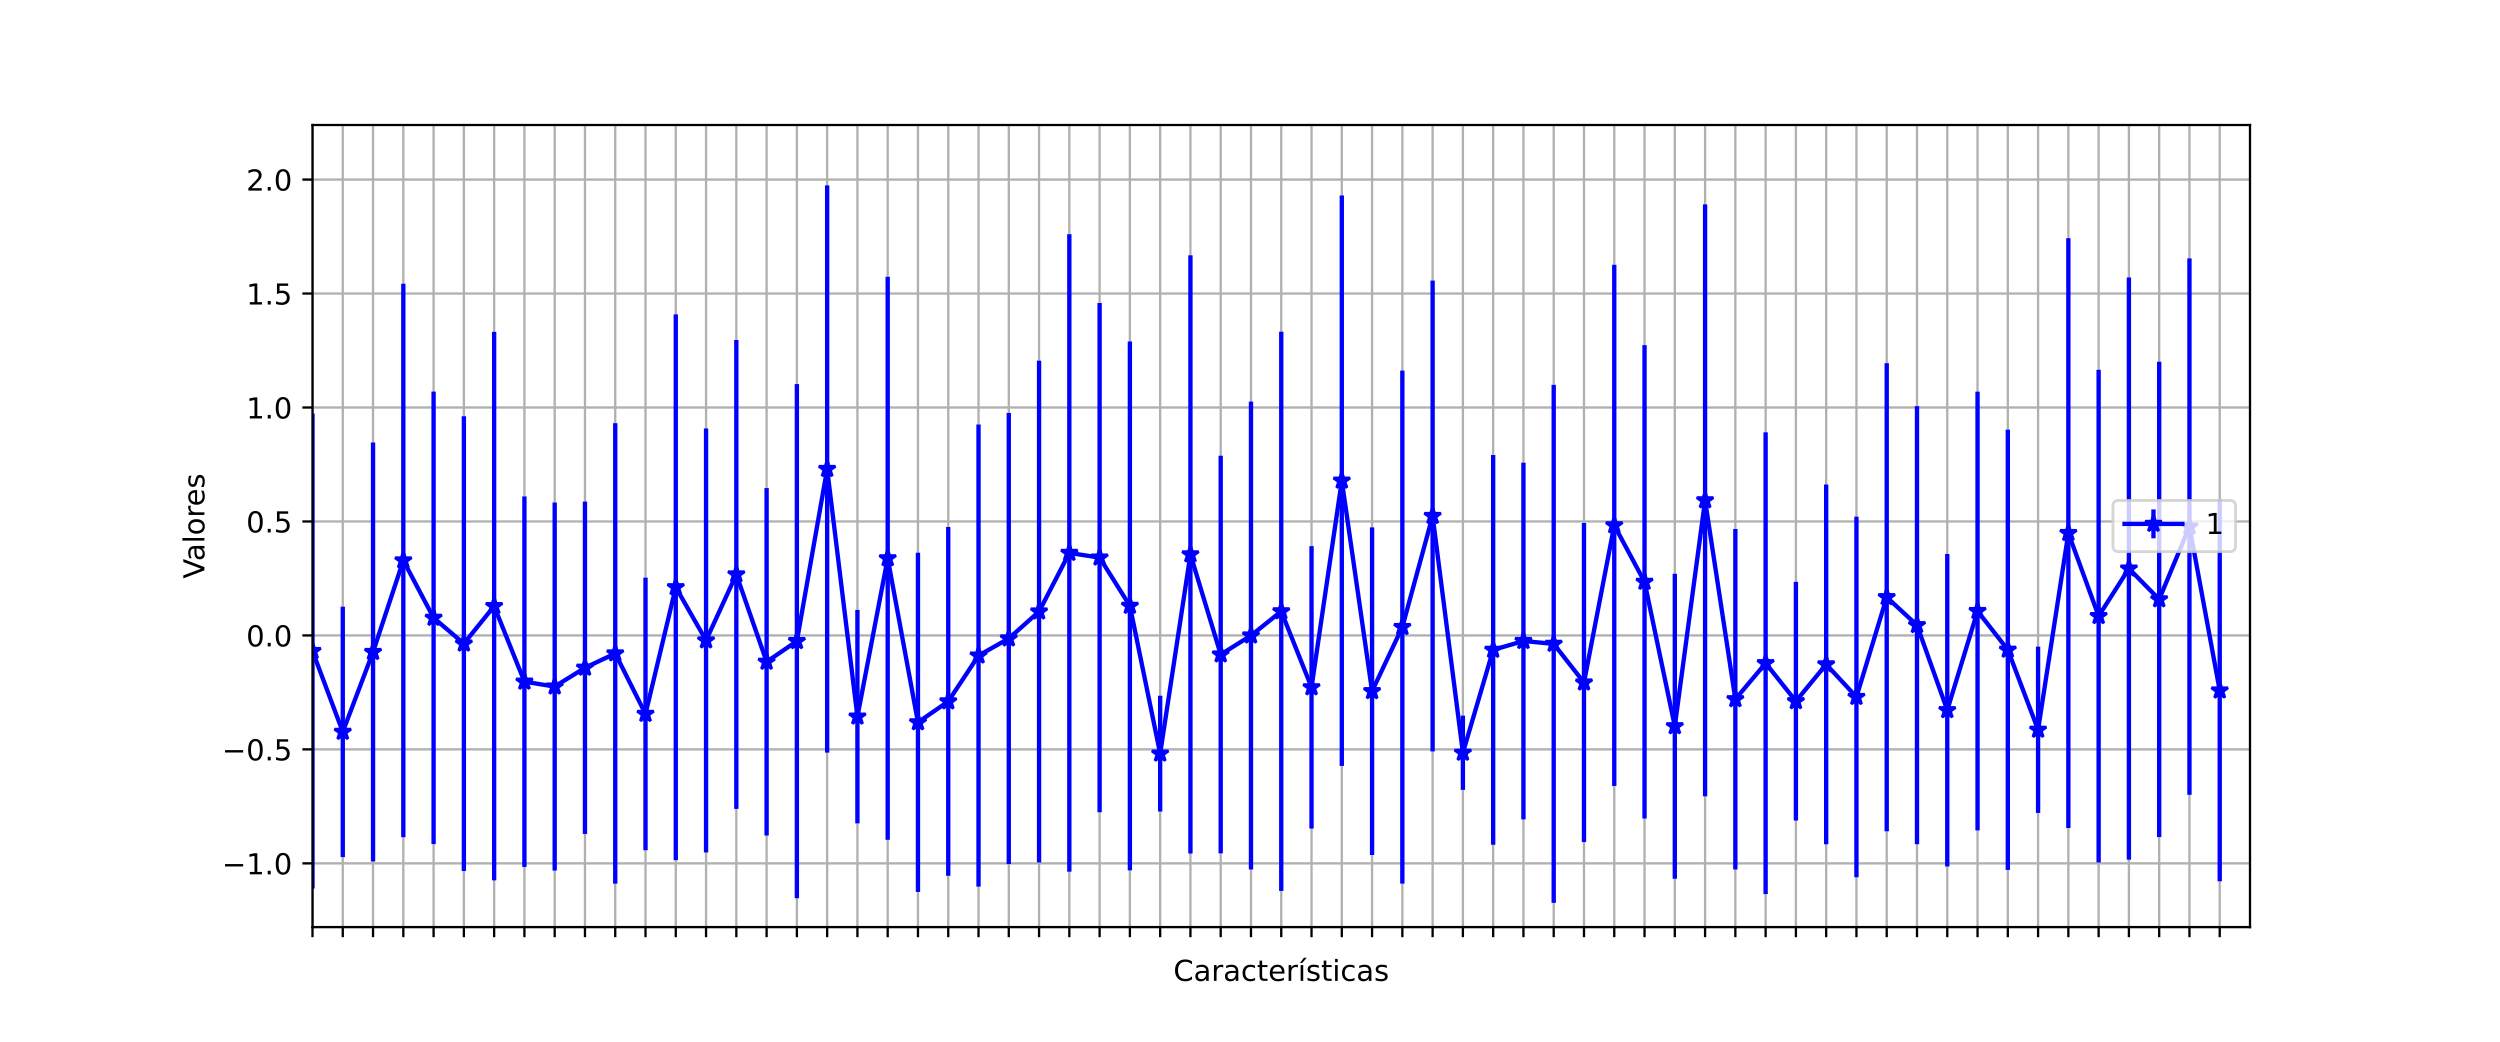 <?xml version="1.0" encoding="utf-8" standalone="no"?>
<!DOCTYPE svg PUBLIC "-//W3C//DTD SVG 1.1//EN"
  "http://www.w3.org/Graphics/SVG/1.1/DTD/svg11.dtd">
<!-- Created with matplotlib (https://matplotlib.org/) -->
<svg height="360pt" version="1.1" viewBox="0 0 864 360" width="864pt" xmlns="http://www.w3.org/2000/svg" xmlns:xlink="http://www.w3.org/1999/xlink">
 <defs>
  <style type="text/css">*{stroke-linecap:butt;stroke-linejoin:round;}</style>
 </defs>
 <g id="figure_1">
  <g id="patch_1">
   <path d="M 0 360 
L 864 360 
L 864 0 
L 0 0 
z
" style="fill:#ffffff;"/>
  </g>
  <g id="axes_1">
   <g id="patch_2">
    <path d="M 108 320.4 
L 777.6 320.4 
L 777.6 43.2 
L 108 43.2 
z
" style="fill:#ffffff;"/>
   </g>
   <g id="matplotlib.axis_1">
    <g id="xtick_1">
     <g id="line2d_1">
      <path clip-path="url(#p1fa163d6f7)" d="M 108 320.4 
L 108 43.2 
" style="fill:none;stroke:#b0b0b0;stroke-linecap:square;stroke-width:0.8;"/>
     </g>
     <g id="line2d_2">
      <defs>
       <path d="M 0 0 
L 0 3.5 
" id="m1c9beae1c5" style="stroke:#000000;stroke-width:0.8;"/>
      </defs>
      <g>
       <use style="stroke:#000000;stroke-width:0.8;" x="108" xlink:href="#m1c9beae1c5" y="320.4"/>
      </g>
     </g>
    </g>
    <g id="xtick_2">
     <g id="line2d_3">
      <path clip-path="url(#p1fa163d6f7)" d="M 118.463 320.4 
L 118.463 43.2 
" style="fill:none;stroke:#b0b0b0;stroke-linecap:square;stroke-width:0.8;"/>
     </g>
     <g id="line2d_4">
      <g>
       <use style="stroke:#000000;stroke-width:0.8;" x="118.463" xlink:href="#m1c9beae1c5" y="320.4"/>
      </g>
     </g>
    </g>
    <g id="xtick_3">
     <g id="line2d_5">
      <path clip-path="url(#p1fa163d6f7)" d="M 128.925 320.4 
L 128.925 43.2 
" style="fill:none;stroke:#b0b0b0;stroke-linecap:square;stroke-width:0.8;"/>
     </g>
     <g id="line2d_6">
      <g>
       <use style="stroke:#000000;stroke-width:0.8;" x="128.925" xlink:href="#m1c9beae1c5" y="320.4"/>
      </g>
     </g>
    </g>
    <g id="xtick_4">
     <g id="line2d_7">
      <path clip-path="url(#p1fa163d6f7)" d="M 139.387 320.4 
L 139.387 43.2 
" style="fill:none;stroke:#b0b0b0;stroke-linecap:square;stroke-width:0.8;"/>
     </g>
     <g id="line2d_8">
      <g>
       <use style="stroke:#000000;stroke-width:0.8;" x="139.387" xlink:href="#m1c9beae1c5" y="320.4"/>
      </g>
     </g>
    </g>
    <g id="xtick_5">
     <g id="line2d_9">
      <path clip-path="url(#p1fa163d6f7)" d="M 149.85 320.4 
L 149.85 43.2 
" style="fill:none;stroke:#b0b0b0;stroke-linecap:square;stroke-width:0.8;"/>
     </g>
     <g id="line2d_10">
      <g>
       <use style="stroke:#000000;stroke-width:0.8;" x="149.85" xlink:href="#m1c9beae1c5" y="320.4"/>
      </g>
     </g>
    </g>
    <g id="xtick_6">
     <g id="line2d_11">
      <path clip-path="url(#p1fa163d6f7)" d="M 160.312 320.4 
L 160.312 43.2 
" style="fill:none;stroke:#b0b0b0;stroke-linecap:square;stroke-width:0.8;"/>
     </g>
     <g id="line2d_12">
      <g>
       <use style="stroke:#000000;stroke-width:0.8;" x="160.312" xlink:href="#m1c9beae1c5" y="320.4"/>
      </g>
     </g>
    </g>
    <g id="xtick_7">
     <g id="line2d_13">
      <path clip-path="url(#p1fa163d6f7)" d="M 170.775 320.4 
L 170.775 43.2 
" style="fill:none;stroke:#b0b0b0;stroke-linecap:square;stroke-width:0.8;"/>
     </g>
     <g id="line2d_14">
      <g>
       <use style="stroke:#000000;stroke-width:0.8;" x="170.775" xlink:href="#m1c9beae1c5" y="320.4"/>
      </g>
     </g>
    </g>
    <g id="xtick_8">
     <g id="line2d_15">
      <path clip-path="url(#p1fa163d6f7)" d="M 181.238 320.4 
L 181.238 43.2 
" style="fill:none;stroke:#b0b0b0;stroke-linecap:square;stroke-width:0.8;"/>
     </g>
     <g id="line2d_16">
      <g>
       <use style="stroke:#000000;stroke-width:0.8;" x="181.238" xlink:href="#m1c9beae1c5" y="320.4"/>
      </g>
     </g>
    </g>
    <g id="xtick_9">
     <g id="line2d_17">
      <path clip-path="url(#p1fa163d6f7)" d="M 191.7 320.4 
L 191.7 43.2 
" style="fill:none;stroke:#b0b0b0;stroke-linecap:square;stroke-width:0.8;"/>
     </g>
     <g id="line2d_18">
      <g>
       <use style="stroke:#000000;stroke-width:0.8;" x="191.7" xlink:href="#m1c9beae1c5" y="320.4"/>
      </g>
     </g>
    </g>
    <g id="xtick_10">
     <g id="line2d_19">
      <path clip-path="url(#p1fa163d6f7)" d="M 202.162 320.4 
L 202.162 43.2 
" style="fill:none;stroke:#b0b0b0;stroke-linecap:square;stroke-width:0.8;"/>
     </g>
     <g id="line2d_20">
      <g>
       <use style="stroke:#000000;stroke-width:0.8;" x="202.162" xlink:href="#m1c9beae1c5" y="320.4"/>
      </g>
     </g>
    </g>
    <g id="xtick_11">
     <g id="line2d_21">
      <path clip-path="url(#p1fa163d6f7)" d="M 212.625 320.4 
L 212.625 43.2 
" style="fill:none;stroke:#b0b0b0;stroke-linecap:square;stroke-width:0.8;"/>
     </g>
     <g id="line2d_22">
      <g>
       <use style="stroke:#000000;stroke-width:0.8;" x="212.625" xlink:href="#m1c9beae1c5" y="320.4"/>
      </g>
     </g>
    </g>
    <g id="xtick_12">
     <g id="line2d_23">
      <path clip-path="url(#p1fa163d6f7)" d="M 223.088 320.4 
L 223.088 43.2 
" style="fill:none;stroke:#b0b0b0;stroke-linecap:square;stroke-width:0.8;"/>
     </g>
     <g id="line2d_24">
      <g>
       <use style="stroke:#000000;stroke-width:0.8;" x="223.088" xlink:href="#m1c9beae1c5" y="320.4"/>
      </g>
     </g>
    </g>
    <g id="xtick_13">
     <g id="line2d_25">
      <path clip-path="url(#p1fa163d6f7)" d="M 233.55 320.4 
L 233.55 43.2 
" style="fill:none;stroke:#b0b0b0;stroke-linecap:square;stroke-width:0.8;"/>
     </g>
     <g id="line2d_26">
      <g>
       <use style="stroke:#000000;stroke-width:0.8;" x="233.55" xlink:href="#m1c9beae1c5" y="320.4"/>
      </g>
     </g>
    </g>
    <g id="xtick_14">
     <g id="line2d_27">
      <path clip-path="url(#p1fa163d6f7)" d="M 244.012 320.4 
L 244.012 43.2 
" style="fill:none;stroke:#b0b0b0;stroke-linecap:square;stroke-width:0.8;"/>
     </g>
     <g id="line2d_28">
      <g>
       <use style="stroke:#000000;stroke-width:0.8;" x="244.012" xlink:href="#m1c9beae1c5" y="320.4"/>
      </g>
     </g>
    </g>
    <g id="xtick_15">
     <g id="line2d_29">
      <path clip-path="url(#p1fa163d6f7)" d="M 254.475 320.4 
L 254.475 43.2 
" style="fill:none;stroke:#b0b0b0;stroke-linecap:square;stroke-width:0.8;"/>
     </g>
     <g id="line2d_30">
      <g>
       <use style="stroke:#000000;stroke-width:0.8;" x="254.475" xlink:href="#m1c9beae1c5" y="320.4"/>
      </g>
     </g>
    </g>
    <g id="xtick_16">
     <g id="line2d_31">
      <path clip-path="url(#p1fa163d6f7)" d="M 264.938 320.4 
L 264.938 43.2 
" style="fill:none;stroke:#b0b0b0;stroke-linecap:square;stroke-width:0.8;"/>
     </g>
     <g id="line2d_32">
      <g>
       <use style="stroke:#000000;stroke-width:0.8;" x="264.938" xlink:href="#m1c9beae1c5" y="320.4"/>
      </g>
     </g>
    </g>
    <g id="xtick_17">
     <g id="line2d_33">
      <path clip-path="url(#p1fa163d6f7)" d="M 275.4 320.4 
L 275.4 43.2 
" style="fill:none;stroke:#b0b0b0;stroke-linecap:square;stroke-width:0.8;"/>
     </g>
     <g id="line2d_34">
      <g>
       <use style="stroke:#000000;stroke-width:0.8;" x="275.4" xlink:href="#m1c9beae1c5" y="320.4"/>
      </g>
     </g>
    </g>
    <g id="xtick_18">
     <g id="line2d_35">
      <path clip-path="url(#p1fa163d6f7)" d="M 285.863 320.4 
L 285.863 43.2 
" style="fill:none;stroke:#b0b0b0;stroke-linecap:square;stroke-width:0.8;"/>
     </g>
     <g id="line2d_36">
      <g>
       <use style="stroke:#000000;stroke-width:0.8;" x="285.863" xlink:href="#m1c9beae1c5" y="320.4"/>
      </g>
     </g>
    </g>
    <g id="xtick_19">
     <g id="line2d_37">
      <path clip-path="url(#p1fa163d6f7)" d="M 296.325 320.4 
L 296.325 43.2 
" style="fill:none;stroke:#b0b0b0;stroke-linecap:square;stroke-width:0.8;"/>
     </g>
     <g id="line2d_38">
      <g>
       <use style="stroke:#000000;stroke-width:0.8;" x="296.325" xlink:href="#m1c9beae1c5" y="320.4"/>
      </g>
     </g>
    </g>
    <g id="xtick_20">
     <g id="line2d_39">
      <path clip-path="url(#p1fa163d6f7)" d="M 306.788 320.4 
L 306.788 43.2 
" style="fill:none;stroke:#b0b0b0;stroke-linecap:square;stroke-width:0.8;"/>
     </g>
     <g id="line2d_40">
      <g>
       <use style="stroke:#000000;stroke-width:0.8;" x="306.788" xlink:href="#m1c9beae1c5" y="320.4"/>
      </g>
     </g>
    </g>
    <g id="xtick_21">
     <g id="line2d_41">
      <path clip-path="url(#p1fa163d6f7)" d="M 317.25 320.4 
L 317.25 43.2 
" style="fill:none;stroke:#b0b0b0;stroke-linecap:square;stroke-width:0.8;"/>
     </g>
     <g id="line2d_42">
      <g>
       <use style="stroke:#000000;stroke-width:0.8;" x="317.25" xlink:href="#m1c9beae1c5" y="320.4"/>
      </g>
     </g>
    </g>
    <g id="xtick_22">
     <g id="line2d_43">
      <path clip-path="url(#p1fa163d6f7)" d="M 327.712 320.4 
L 327.712 43.2 
" style="fill:none;stroke:#b0b0b0;stroke-linecap:square;stroke-width:0.8;"/>
     </g>
     <g id="line2d_44">
      <g>
       <use style="stroke:#000000;stroke-width:0.8;" x="327.712" xlink:href="#m1c9beae1c5" y="320.4"/>
      </g>
     </g>
    </g>
    <g id="xtick_23">
     <g id="line2d_45">
      <path clip-path="url(#p1fa163d6f7)" d="M 338.175 320.4 
L 338.175 43.2 
" style="fill:none;stroke:#b0b0b0;stroke-linecap:square;stroke-width:0.8;"/>
     </g>
     <g id="line2d_46">
      <g>
       <use style="stroke:#000000;stroke-width:0.8;" x="338.175" xlink:href="#m1c9beae1c5" y="320.4"/>
      </g>
     </g>
    </g>
    <g id="xtick_24">
     <g id="line2d_47">
      <path clip-path="url(#p1fa163d6f7)" d="M 348.637 320.4 
L 348.637 43.2 
" style="fill:none;stroke:#b0b0b0;stroke-linecap:square;stroke-width:0.8;"/>
     </g>
     <g id="line2d_48">
      <g>
       <use style="stroke:#000000;stroke-width:0.8;" x="348.637" xlink:href="#m1c9beae1c5" y="320.4"/>
      </g>
     </g>
    </g>
    <g id="xtick_25">
     <g id="line2d_49">
      <path clip-path="url(#p1fa163d6f7)" d="M 359.1 320.4 
L 359.1 43.2 
" style="fill:none;stroke:#b0b0b0;stroke-linecap:square;stroke-width:0.8;"/>
     </g>
     <g id="line2d_50">
      <g>
       <use style="stroke:#000000;stroke-width:0.8;" x="359.1" xlink:href="#m1c9beae1c5" y="320.4"/>
      </g>
     </g>
    </g>
    <g id="xtick_26">
     <g id="line2d_51">
      <path clip-path="url(#p1fa163d6f7)" d="M 369.562 320.4 
L 369.562 43.2 
" style="fill:none;stroke:#b0b0b0;stroke-linecap:square;stroke-width:0.8;"/>
     </g>
     <g id="line2d_52">
      <g>
       <use style="stroke:#000000;stroke-width:0.8;" x="369.562" xlink:href="#m1c9beae1c5" y="320.4"/>
      </g>
     </g>
    </g>
    <g id="xtick_27">
     <g id="line2d_53">
      <path clip-path="url(#p1fa163d6f7)" d="M 380.025 320.4 
L 380.025 43.2 
" style="fill:none;stroke:#b0b0b0;stroke-linecap:square;stroke-width:0.8;"/>
     </g>
     <g id="line2d_54">
      <g>
       <use style="stroke:#000000;stroke-width:0.8;" x="380.025" xlink:href="#m1c9beae1c5" y="320.4"/>
      </g>
     </g>
    </g>
    <g id="xtick_28">
     <g id="line2d_55">
      <path clip-path="url(#p1fa163d6f7)" d="M 390.488 320.4 
L 390.488 43.2 
" style="fill:none;stroke:#b0b0b0;stroke-linecap:square;stroke-width:0.8;"/>
     </g>
     <g id="line2d_56">
      <g>
       <use style="stroke:#000000;stroke-width:0.8;" x="390.488" xlink:href="#m1c9beae1c5" y="320.4"/>
      </g>
     </g>
    </g>
    <g id="xtick_29">
     <g id="line2d_57">
      <path clip-path="url(#p1fa163d6f7)" d="M 400.95 320.4 
L 400.95 43.2 
" style="fill:none;stroke:#b0b0b0;stroke-linecap:square;stroke-width:0.8;"/>
     </g>
     <g id="line2d_58">
      <g>
       <use style="stroke:#000000;stroke-width:0.8;" x="400.95" xlink:href="#m1c9beae1c5" y="320.4"/>
      </g>
     </g>
    </g>
    <g id="xtick_30">
     <g id="line2d_59">
      <path clip-path="url(#p1fa163d6f7)" d="M 411.413 320.4 
L 411.413 43.2 
" style="fill:none;stroke:#b0b0b0;stroke-linecap:square;stroke-width:0.8;"/>
     </g>
     <g id="line2d_60">
      <g>
       <use style="stroke:#000000;stroke-width:0.8;" x="411.413" xlink:href="#m1c9beae1c5" y="320.4"/>
      </g>
     </g>
    </g>
    <g id="xtick_31">
     <g id="line2d_61">
      <path clip-path="url(#p1fa163d6f7)" d="M 421.875 320.4 
L 421.875 43.2 
" style="fill:none;stroke:#b0b0b0;stroke-linecap:square;stroke-width:0.8;"/>
     </g>
     <g id="line2d_62">
      <g>
       <use style="stroke:#000000;stroke-width:0.8;" x="421.875" xlink:href="#m1c9beae1c5" y="320.4"/>
      </g>
     </g>
    </g>
    <g id="xtick_32">
     <g id="line2d_63">
      <path clip-path="url(#p1fa163d6f7)" d="M 432.337 320.4 
L 432.337 43.2 
" style="fill:none;stroke:#b0b0b0;stroke-linecap:square;stroke-width:0.8;"/>
     </g>
     <g id="line2d_64">
      <g>
       <use style="stroke:#000000;stroke-width:0.8;" x="432.337" xlink:href="#m1c9beae1c5" y="320.4"/>
      </g>
     </g>
    </g>
    <g id="xtick_33">
     <g id="line2d_65">
      <path clip-path="url(#p1fa163d6f7)" d="M 442.8 320.4 
L 442.8 43.2 
" style="fill:none;stroke:#b0b0b0;stroke-linecap:square;stroke-width:0.8;"/>
     </g>
     <g id="line2d_66">
      <g>
       <use style="stroke:#000000;stroke-width:0.8;" x="442.8" xlink:href="#m1c9beae1c5" y="320.4"/>
      </g>
     </g>
    </g>
    <g id="xtick_34">
     <g id="line2d_67">
      <path clip-path="url(#p1fa163d6f7)" d="M 453.262 320.4 
L 453.262 43.2 
" style="fill:none;stroke:#b0b0b0;stroke-linecap:square;stroke-width:0.8;"/>
     </g>
     <g id="line2d_68">
      <g>
       <use style="stroke:#000000;stroke-width:0.8;" x="453.262" xlink:href="#m1c9beae1c5" y="320.4"/>
      </g>
     </g>
    </g>
    <g id="xtick_35">
     <g id="line2d_69">
      <path clip-path="url(#p1fa163d6f7)" d="M 463.725 320.4 
L 463.725 43.2 
" style="fill:none;stroke:#b0b0b0;stroke-linecap:square;stroke-width:0.8;"/>
     </g>
     <g id="line2d_70">
      <g>
       <use style="stroke:#000000;stroke-width:0.8;" x="463.725" xlink:href="#m1c9beae1c5" y="320.4"/>
      </g>
     </g>
    </g>
    <g id="xtick_36">
     <g id="line2d_71">
      <path clip-path="url(#p1fa163d6f7)" d="M 474.188 320.4 
L 474.188 43.2 
" style="fill:none;stroke:#b0b0b0;stroke-linecap:square;stroke-width:0.8;"/>
     </g>
     <g id="line2d_72">
      <g>
       <use style="stroke:#000000;stroke-width:0.8;" x="474.188" xlink:href="#m1c9beae1c5" y="320.4"/>
      </g>
     </g>
    </g>
    <g id="xtick_37">
     <g id="line2d_73">
      <path clip-path="url(#p1fa163d6f7)" d="M 484.65 320.4 
L 484.65 43.2 
" style="fill:none;stroke:#b0b0b0;stroke-linecap:square;stroke-width:0.8;"/>
     </g>
     <g id="line2d_74">
      <g>
       <use style="stroke:#000000;stroke-width:0.8;" x="484.65" xlink:href="#m1c9beae1c5" y="320.4"/>
      </g>
     </g>
    </g>
    <g id="xtick_38">
     <g id="line2d_75">
      <path clip-path="url(#p1fa163d6f7)" d="M 495.113 320.4 
L 495.113 43.2 
" style="fill:none;stroke:#b0b0b0;stroke-linecap:square;stroke-width:0.8;"/>
     </g>
     <g id="line2d_76">
      <g>
       <use style="stroke:#000000;stroke-width:0.8;" x="495.113" xlink:href="#m1c9beae1c5" y="320.4"/>
      </g>
     </g>
    </g>
    <g id="xtick_39">
     <g id="line2d_77">
      <path clip-path="url(#p1fa163d6f7)" d="M 505.575 320.4 
L 505.575 43.2 
" style="fill:none;stroke:#b0b0b0;stroke-linecap:square;stroke-width:0.8;"/>
     </g>
     <g id="line2d_78">
      <g>
       <use style="stroke:#000000;stroke-width:0.8;" x="505.575" xlink:href="#m1c9beae1c5" y="320.4"/>
      </g>
     </g>
    </g>
    <g id="xtick_40">
     <g id="line2d_79">
      <path clip-path="url(#p1fa163d6f7)" d="M 516.038 320.4 
L 516.038 43.2 
" style="fill:none;stroke:#b0b0b0;stroke-linecap:square;stroke-width:0.8;"/>
     </g>
     <g id="line2d_80">
      <g>
       <use style="stroke:#000000;stroke-width:0.8;" x="516.038" xlink:href="#m1c9beae1c5" y="320.4"/>
      </g>
     </g>
    </g>
    <g id="xtick_41">
     <g id="line2d_81">
      <path clip-path="url(#p1fa163d6f7)" d="M 526.5 320.4 
L 526.5 43.2 
" style="fill:none;stroke:#b0b0b0;stroke-linecap:square;stroke-width:0.8;"/>
     </g>
     <g id="line2d_82">
      <g>
       <use style="stroke:#000000;stroke-width:0.8;" x="526.5" xlink:href="#m1c9beae1c5" y="320.4"/>
      </g>
     </g>
    </g>
    <g id="xtick_42">
     <g id="line2d_83">
      <path clip-path="url(#p1fa163d6f7)" d="M 536.962 320.4 
L 536.962 43.2 
" style="fill:none;stroke:#b0b0b0;stroke-linecap:square;stroke-width:0.8;"/>
     </g>
     <g id="line2d_84">
      <g>
       <use style="stroke:#000000;stroke-width:0.8;" x="536.962" xlink:href="#m1c9beae1c5" y="320.4"/>
      </g>
     </g>
    </g>
    <g id="xtick_43">
     <g id="line2d_85">
      <path clip-path="url(#p1fa163d6f7)" d="M 547.425 320.4 
L 547.425 43.2 
" style="fill:none;stroke:#b0b0b0;stroke-linecap:square;stroke-width:0.8;"/>
     </g>
     <g id="line2d_86">
      <g>
       <use style="stroke:#000000;stroke-width:0.8;" x="547.425" xlink:href="#m1c9beae1c5" y="320.4"/>
      </g>
     </g>
    </g>
    <g id="xtick_44">
     <g id="line2d_87">
      <path clip-path="url(#p1fa163d6f7)" d="M 557.888 320.4 
L 557.888 43.2 
" style="fill:none;stroke:#b0b0b0;stroke-linecap:square;stroke-width:0.8;"/>
     </g>
     <g id="line2d_88">
      <g>
       <use style="stroke:#000000;stroke-width:0.8;" x="557.888" xlink:href="#m1c9beae1c5" y="320.4"/>
      </g>
     </g>
    </g>
    <g id="xtick_45">
     <g id="line2d_89">
      <path clip-path="url(#p1fa163d6f7)" d="M 568.35 320.4 
L 568.35 43.2 
" style="fill:none;stroke:#b0b0b0;stroke-linecap:square;stroke-width:0.8;"/>
     </g>
     <g id="line2d_90">
      <g>
       <use style="stroke:#000000;stroke-width:0.8;" x="568.35" xlink:href="#m1c9beae1c5" y="320.4"/>
      </g>
     </g>
    </g>
    <g id="xtick_46">
     <g id="line2d_91">
      <path clip-path="url(#p1fa163d6f7)" d="M 578.812 320.4 
L 578.812 43.2 
" style="fill:none;stroke:#b0b0b0;stroke-linecap:square;stroke-width:0.8;"/>
     </g>
     <g id="line2d_92">
      <g>
       <use style="stroke:#000000;stroke-width:0.8;" x="578.812" xlink:href="#m1c9beae1c5" y="320.4"/>
      </g>
     </g>
    </g>
    <g id="xtick_47">
     <g id="line2d_93">
      <path clip-path="url(#p1fa163d6f7)" d="M 589.275 320.4 
L 589.275 43.2 
" style="fill:none;stroke:#b0b0b0;stroke-linecap:square;stroke-width:0.8;"/>
     </g>
     <g id="line2d_94">
      <g>
       <use style="stroke:#000000;stroke-width:0.8;" x="589.275" xlink:href="#m1c9beae1c5" y="320.4"/>
      </g>
     </g>
    </g>
    <g id="xtick_48">
     <g id="line2d_95">
      <path clip-path="url(#p1fa163d6f7)" d="M 599.737 320.4 
L 599.737 43.2 
" style="fill:none;stroke:#b0b0b0;stroke-linecap:square;stroke-width:0.8;"/>
     </g>
     <g id="line2d_96">
      <g>
       <use style="stroke:#000000;stroke-width:0.8;" x="599.737" xlink:href="#m1c9beae1c5" y="320.4"/>
      </g>
     </g>
    </g>
    <g id="xtick_49">
     <g id="line2d_97">
      <path clip-path="url(#p1fa163d6f7)" d="M 610.2 320.4 
L 610.2 43.2 
" style="fill:none;stroke:#b0b0b0;stroke-linecap:square;stroke-width:0.8;"/>
     </g>
     <g id="line2d_98">
      <g>
       <use style="stroke:#000000;stroke-width:0.8;" x="610.2" xlink:href="#m1c9beae1c5" y="320.4"/>
      </g>
     </g>
    </g>
    <g id="xtick_50">
     <g id="line2d_99">
      <path clip-path="url(#p1fa163d6f7)" d="M 620.663 320.4 
L 620.663 43.2 
" style="fill:none;stroke:#b0b0b0;stroke-linecap:square;stroke-width:0.8;"/>
     </g>
     <g id="line2d_100">
      <g>
       <use style="stroke:#000000;stroke-width:0.8;" x="620.663" xlink:href="#m1c9beae1c5" y="320.4"/>
      </g>
     </g>
    </g>
    <g id="xtick_51">
     <g id="line2d_101">
      <path clip-path="url(#p1fa163d6f7)" d="M 631.125 320.4 
L 631.125 43.2 
" style="fill:none;stroke:#b0b0b0;stroke-linecap:square;stroke-width:0.8;"/>
     </g>
     <g id="line2d_102">
      <g>
       <use style="stroke:#000000;stroke-width:0.8;" x="631.125" xlink:href="#m1c9beae1c5" y="320.4"/>
      </g>
     </g>
    </g>
    <g id="xtick_52">
     <g id="line2d_103">
      <path clip-path="url(#p1fa163d6f7)" d="M 641.587 320.4 
L 641.587 43.2 
" style="fill:none;stroke:#b0b0b0;stroke-linecap:square;stroke-width:0.8;"/>
     </g>
     <g id="line2d_104">
      <g>
       <use style="stroke:#000000;stroke-width:0.8;" x="641.587" xlink:href="#m1c9beae1c5" y="320.4"/>
      </g>
     </g>
    </g>
    <g id="xtick_53">
     <g id="line2d_105">
      <path clip-path="url(#p1fa163d6f7)" d="M 652.05 320.4 
L 652.05 43.2 
" style="fill:none;stroke:#b0b0b0;stroke-linecap:square;stroke-width:0.8;"/>
     </g>
     <g id="line2d_106">
      <g>
       <use style="stroke:#000000;stroke-width:0.8;" x="652.05" xlink:href="#m1c9beae1c5" y="320.4"/>
      </g>
     </g>
    </g>
    <g id="xtick_54">
     <g id="line2d_107">
      <path clip-path="url(#p1fa163d6f7)" d="M 662.513 320.4 
L 662.513 43.2 
" style="fill:none;stroke:#b0b0b0;stroke-linecap:square;stroke-width:0.8;"/>
     </g>
     <g id="line2d_108">
      <g>
       <use style="stroke:#000000;stroke-width:0.8;" x="662.513" xlink:href="#m1c9beae1c5" y="320.4"/>
      </g>
     </g>
    </g>
    <g id="xtick_55">
     <g id="line2d_109">
      <path clip-path="url(#p1fa163d6f7)" d="M 672.975 320.4 
L 672.975 43.2 
" style="fill:none;stroke:#b0b0b0;stroke-linecap:square;stroke-width:0.8;"/>
     </g>
     <g id="line2d_110">
      <g>
       <use style="stroke:#000000;stroke-width:0.8;" x="672.975" xlink:href="#m1c9beae1c5" y="320.4"/>
      </g>
     </g>
    </g>
    <g id="xtick_56">
     <g id="line2d_111">
      <path clip-path="url(#p1fa163d6f7)" d="M 683.438 320.4 
L 683.438 43.2 
" style="fill:none;stroke:#b0b0b0;stroke-linecap:square;stroke-width:0.8;"/>
     </g>
     <g id="line2d_112">
      <g>
       <use style="stroke:#000000;stroke-width:0.8;" x="683.438" xlink:href="#m1c9beae1c5" y="320.4"/>
      </g>
     </g>
    </g>
    <g id="xtick_57">
     <g id="line2d_113">
      <path clip-path="url(#p1fa163d6f7)" d="M 693.9 320.4 
L 693.9 43.2 
" style="fill:none;stroke:#b0b0b0;stroke-linecap:square;stroke-width:0.8;"/>
     </g>
     <g id="line2d_114">
      <g>
       <use style="stroke:#000000;stroke-width:0.8;" x="693.9" xlink:href="#m1c9beae1c5" y="320.4"/>
      </g>
     </g>
    </g>
    <g id="xtick_58">
     <g id="line2d_115">
      <path clip-path="url(#p1fa163d6f7)" d="M 704.362 320.4 
L 704.362 43.2 
" style="fill:none;stroke:#b0b0b0;stroke-linecap:square;stroke-width:0.8;"/>
     </g>
     <g id="line2d_116">
      <g>
       <use style="stroke:#000000;stroke-width:0.8;" x="704.362" xlink:href="#m1c9beae1c5" y="320.4"/>
      </g>
     </g>
    </g>
    <g id="xtick_59">
     <g id="line2d_117">
      <path clip-path="url(#p1fa163d6f7)" d="M 714.825 320.4 
L 714.825 43.2 
" style="fill:none;stroke:#b0b0b0;stroke-linecap:square;stroke-width:0.8;"/>
     </g>
     <g id="line2d_118">
      <g>
       <use style="stroke:#000000;stroke-width:0.8;" x="714.825" xlink:href="#m1c9beae1c5" y="320.4"/>
      </g>
     </g>
    </g>
    <g id="xtick_60">
     <g id="line2d_119">
      <path clip-path="url(#p1fa163d6f7)" d="M 725.288 320.4 
L 725.288 43.2 
" style="fill:none;stroke:#b0b0b0;stroke-linecap:square;stroke-width:0.8;"/>
     </g>
     <g id="line2d_120">
      <g>
       <use style="stroke:#000000;stroke-width:0.8;" x="725.288" xlink:href="#m1c9beae1c5" y="320.4"/>
      </g>
     </g>
    </g>
    <g id="xtick_61">
     <g id="line2d_121">
      <path clip-path="url(#p1fa163d6f7)" d="M 735.75 320.4 
L 735.75 43.2 
" style="fill:none;stroke:#b0b0b0;stroke-linecap:square;stroke-width:0.8;"/>
     </g>
     <g id="line2d_122">
      <g>
       <use style="stroke:#000000;stroke-width:0.8;" x="735.75" xlink:href="#m1c9beae1c5" y="320.4"/>
      </g>
     </g>
    </g>
    <g id="xtick_62">
     <g id="line2d_123">
      <path clip-path="url(#p1fa163d6f7)" d="M 746.212 320.4 
L 746.212 43.2 
" style="fill:none;stroke:#b0b0b0;stroke-linecap:square;stroke-width:0.8;"/>
     </g>
     <g id="line2d_124">
      <g>
       <use style="stroke:#000000;stroke-width:0.8;" x="746.212" xlink:href="#m1c9beae1c5" y="320.4"/>
      </g>
     </g>
    </g>
    <g id="xtick_63">
     <g id="line2d_125">
      <path clip-path="url(#p1fa163d6f7)" d="M 756.675 320.4 
L 756.675 43.2 
" style="fill:none;stroke:#b0b0b0;stroke-linecap:square;stroke-width:0.8;"/>
     </g>
     <g id="line2d_126">
      <g>
       <use style="stroke:#000000;stroke-width:0.8;" x="756.675" xlink:href="#m1c9beae1c5" y="320.4"/>
      </g>
     </g>
    </g>
    <g id="xtick_64">
     <g id="line2d_127">
      <path clip-path="url(#p1fa163d6f7)" d="M 767.138 320.4 
L 767.138 43.2 
" style="fill:none;stroke:#b0b0b0;stroke-linecap:square;stroke-width:0.8;"/>
     </g>
     <g id="line2d_128">
      <g>
       <use style="stroke:#000000;stroke-width:0.8;" x="767.138" xlink:href="#m1c9beae1c5" y="320.4"/>
      </g>
     </g>
    </g>
    <g id="text_1">
     <!-- Características -->
     <g transform="translate(405.523 338.998)scale(0.1 -0.1)">
      <defs>
       <path d="M 64.406 67.281 
L 64.406 56.891 
Q 59.422 61.531 53.781 63.812 
Q 48.141 66.109 41.797 66.109 
Q 29.297 66.109 22.656 58.469 
Q 16.016 50.828 16.016 36.375 
Q 16.016 21.969 22.656 14.328 
Q 29.297 6.688 41.797 6.688 
Q 48.141 6.688 53.781 8.984 
Q 59.422 11.281 64.406 15.922 
L 64.406 5.609 
Q 59.234 2.094 53.438 0.328 
Q 47.656 -1.422 41.219 -1.422 
Q 24.656 -1.422 15.125 8.703 
Q 5.609 18.844 5.609 36.375 
Q 5.609 53.953 15.125 64.078 
Q 24.656 74.219 41.219 74.219 
Q 47.75 74.219 53.531 72.484 
Q 59.328 70.75 64.406 67.281 
z
" id="DejaVuSans-67"/>
       <path d="M 34.281 27.484 
Q 23.391 27.484 19.188 25 
Q 14.984 22.516 14.984 16.5 
Q 14.984 11.719 18.141 8.906 
Q 21.297 6.109 26.703 6.109 
Q 34.188 6.109 38.703 11.406 
Q 43.219 16.703 43.219 25.484 
L 43.219 27.484 
z
M 52.203 31.203 
L 52.203 0 
L 43.219 0 
L 43.219 8.297 
Q 40.141 3.328 35.547 0.953 
Q 30.953 -1.422 24.312 -1.422 
Q 15.922 -1.422 10.953 3.297 
Q 6 8.016 6 15.922 
Q 6 25.141 12.172 29.828 
Q 18.359 34.516 30.609 34.516 
L 43.219 34.516 
L 43.219 35.406 
Q 43.219 41.609 39.141 45 
Q 35.062 48.391 27.688 48.391 
Q 23 48.391 18.547 47.266 
Q 14.109 46.141 10.016 43.891 
L 10.016 52.203 
Q 14.938 54.109 19.578 55.047 
Q 24.219 56 28.609 56 
Q 40.484 56 46.344 49.844 
Q 52.203 43.703 52.203 31.203 
z
" id="DejaVuSans-97"/>
       <path d="M 41.109 46.297 
Q 39.594 47.172 37.812 47.578 
Q 36.031 48 33.891 48 
Q 26.266 48 22.188 43.047 
Q 18.109 38.094 18.109 28.812 
L 18.109 0 
L 9.078 0 
L 9.078 54.688 
L 18.109 54.688 
L 18.109 46.188 
Q 20.953 51.172 25.484 53.578 
Q 30.031 56 36.531 56 
Q 37.453 56 38.578 55.875 
Q 39.703 55.766 41.062 55.516 
z
" id="DejaVuSans-114"/>
       <path d="M 48.781 52.594 
L 48.781 44.188 
Q 44.969 46.297 41.141 47.344 
Q 37.312 48.391 33.406 48.391 
Q 24.656 48.391 19.812 42.844 
Q 14.984 37.312 14.984 27.297 
Q 14.984 17.281 19.812 11.734 
Q 24.656 6.203 33.406 6.203 
Q 37.312 6.203 41.141 7.25 
Q 44.969 8.297 48.781 10.406 
L 48.781 2.094 
Q 45.016 0.344 40.984 -0.531 
Q 36.969 -1.422 32.422 -1.422 
Q 20.062 -1.422 12.781 6.344 
Q 5.516 14.109 5.516 27.297 
Q 5.516 40.672 12.859 48.328 
Q 20.219 56 33.016 56 
Q 37.156 56 41.109 55.141 
Q 45.062 54.297 48.781 52.594 
z
" id="DejaVuSans-99"/>
       <path d="M 18.312 70.219 
L 18.312 54.688 
L 36.812 54.688 
L 36.812 47.703 
L 18.312 47.703 
L 18.312 18.016 
Q 18.312 11.328 20.141 9.422 
Q 21.969 7.516 27.594 7.516 
L 36.812 7.516 
L 36.812 0 
L 27.594 0 
Q 17.188 0 13.234 3.875 
Q 9.281 7.766 9.281 18.016 
L 9.281 47.703 
L 2.688 47.703 
L 2.688 54.688 
L 9.281 54.688 
L 9.281 70.219 
z
" id="DejaVuSans-116"/>
       <path d="M 56.203 29.594 
L 56.203 25.203 
L 14.891 25.203 
Q 15.484 15.922 20.484 11.062 
Q 25.484 6.203 34.422 6.203 
Q 39.594 6.203 44.453 7.469 
Q 49.312 8.734 54.109 11.281 
L 54.109 2.781 
Q 49.266 0.734 44.188 -0.344 
Q 39.109 -1.422 33.891 -1.422 
Q 20.797 -1.422 13.156 6.188 
Q 5.516 13.812 5.516 26.812 
Q 5.516 40.234 12.766 48.109 
Q 20.016 56 32.328 56 
Q 43.359 56 49.781 48.891 
Q 56.203 41.797 56.203 29.594 
z
M 47.219 32.234 
Q 47.125 39.594 43.094 43.984 
Q 39.062 48.391 32.422 48.391 
Q 24.906 48.391 20.391 44.141 
Q 15.875 39.891 15.188 32.172 
z
" id="DejaVuSans-101"/>
       <path d="M 20.703 79.984 
L 30.422 79.984 
L 14.5 61.625 
L 7.031 61.625 
z
M 9.422 54.688 
L 18.406 54.688 
L 18.406 0 
L 9.422 0 
z
M 13.922 56 
z
" id="DejaVuSans-237"/>
       <path d="M 44.281 53.078 
L 44.281 44.578 
Q 40.484 46.531 36.375 47.5 
Q 32.281 48.484 27.875 48.484 
Q 21.188 48.484 17.844 46.438 
Q 14.5 44.391 14.5 40.281 
Q 14.5 37.156 16.891 35.375 
Q 19.281 33.594 26.516 31.984 
L 29.594 31.297 
Q 39.156 29.25 43.188 25.516 
Q 47.219 21.781 47.219 15.094 
Q 47.219 7.469 41.188 3.016 
Q 35.156 -1.422 24.609 -1.422 
Q 20.219 -1.422 15.453 -0.562 
Q 10.688 0.297 5.422 2 
L 5.422 11.281 
Q 10.406 8.688 15.234 7.391 
Q 20.062 6.109 24.812 6.109 
Q 31.156 6.109 34.562 8.281 
Q 37.984 10.453 37.984 14.406 
Q 37.984 18.062 35.516 20.016 
Q 33.062 21.969 24.703 23.781 
L 21.578 24.516 
Q 13.234 26.266 9.516 29.906 
Q 5.812 33.547 5.812 39.891 
Q 5.812 47.609 11.281 51.797 
Q 16.75 56 26.812 56 
Q 31.781 56 36.172 55.266 
Q 40.578 54.547 44.281 53.078 
z
" id="DejaVuSans-115"/>
       <path d="M 9.422 54.688 
L 18.406 54.688 
L 18.406 0 
L 9.422 0 
z
M 9.422 75.984 
L 18.406 75.984 
L 18.406 64.594 
L 9.422 64.594 
z
" id="DejaVuSans-105"/>
      </defs>
      <use xlink:href="#DejaVuSans-67"/>
      <use x="69.824" xlink:href="#DejaVuSans-97"/>
      <use x="131.104" xlink:href="#DejaVuSans-114"/>
      <use x="172.217" xlink:href="#DejaVuSans-97"/>
      <use x="233.496" xlink:href="#DejaVuSans-99"/>
      <use x="288.477" xlink:href="#DejaVuSans-116"/>
      <use x="327.686" xlink:href="#DejaVuSans-101"/>
      <use x="389.209" xlink:href="#DejaVuSans-114"/>
      <use x="430.322" xlink:href="#DejaVuSans-237"/>
      <use x="458.105" xlink:href="#DejaVuSans-115"/>
      <use x="510.205" xlink:href="#DejaVuSans-116"/>
      <use x="549.414" xlink:href="#DejaVuSans-105"/>
      <use x="577.197" xlink:href="#DejaVuSans-99"/>
      <use x="632.178" xlink:href="#DejaVuSans-97"/>
      <use x="693.457" xlink:href="#DejaVuSans-115"/>
     </g>
    </g>
   </g>
   <g id="matplotlib.axis_2">
    <g id="ytick_1">
     <g id="line2d_129">
      <path clip-path="url(#p1fa163d6f7)" d="M 108 298.372 
L 777.6 298.372 
" style="fill:none;stroke:#b0b0b0;stroke-linecap:square;stroke-width:0.8;"/>
     </g>
     <g id="line2d_130">
      <defs>
       <path d="M 0 0 
L -3.5 0 
" id="m3e7b4eee8d" style="stroke:#000000;stroke-width:0.8;"/>
      </defs>
      <g>
       <use style="stroke:#000000;stroke-width:0.8;" x="108" xlink:href="#m3e7b4eee8d" y="298.372"/>
      </g>
     </g>
     <g id="text_2">
      <!-- −1.0 -->
      <g transform="translate(76.717 302.171)scale(0.1 -0.1)">
       <defs>
        <path d="M 10.594 35.5 
L 73.188 35.5 
L 73.188 27.203 
L 10.594 27.203 
z
" id="DejaVuSans-8722"/>
        <path d="M 12.406 8.297 
L 28.516 8.297 
L 28.516 63.922 
L 10.984 60.406 
L 10.984 69.391 
L 28.422 72.906 
L 38.281 72.906 
L 38.281 8.297 
L 54.391 8.297 
L 54.391 0 
L 12.406 0 
z
" id="DejaVuSans-49"/>
        <path d="M 10.688 12.406 
L 21 12.406 
L 21 0 
L 10.688 0 
z
" id="DejaVuSans-46"/>
        <path d="M 31.781 66.406 
Q 24.172 66.406 20.328 58.906 
Q 16.5 51.422 16.5 36.375 
Q 16.5 21.391 20.328 13.891 
Q 24.172 6.391 31.781 6.391 
Q 39.453 6.391 43.281 13.891 
Q 47.125 21.391 47.125 36.375 
Q 47.125 51.422 43.281 58.906 
Q 39.453 66.406 31.781 66.406 
z
M 31.781 74.219 
Q 44.047 74.219 50.516 64.516 
Q 56.984 54.828 56.984 36.375 
Q 56.984 17.969 50.516 8.266 
Q 44.047 -1.422 31.781 -1.422 
Q 19.531 -1.422 13.062 8.266 
Q 6.594 17.969 6.594 36.375 
Q 6.594 54.828 13.062 64.516 
Q 19.531 74.219 31.781 74.219 
z
" id="DejaVuSans-48"/>
       </defs>
       <use xlink:href="#DejaVuSans-8722"/>
       <use x="83.789" xlink:href="#DejaVuSans-49"/>
       <use x="147.412" xlink:href="#DejaVuSans-46"/>
       <use x="179.199" xlink:href="#DejaVuSans-48"/>
      </g>
     </g>
    </g>
    <g id="ytick_2">
     <g id="line2d_131">
      <path clip-path="url(#p1fa163d6f7)" d="M 108 258.987 
L 777.6 258.987 
" style="fill:none;stroke:#b0b0b0;stroke-linecap:square;stroke-width:0.8;"/>
     </g>
     <g id="line2d_132">
      <g>
       <use style="stroke:#000000;stroke-width:0.8;" x="108" xlink:href="#m3e7b4eee8d" y="258.987"/>
      </g>
     </g>
     <g id="text_3">
      <!-- −0.5 -->
      <g transform="translate(76.717 262.786)scale(0.1 -0.1)">
       <defs>
        <path d="M 10.797 72.906 
L 49.516 72.906 
L 49.516 64.594 
L 19.828 64.594 
L 19.828 46.734 
Q 21.969 47.469 24.109 47.828 
Q 26.266 48.188 28.422 48.188 
Q 40.625 48.188 47.75 41.5 
Q 54.891 34.812 54.891 23.391 
Q 54.891 11.625 47.562 5.094 
Q 40.234 -1.422 26.906 -1.422 
Q 22.312 -1.422 17.547 -0.641 
Q 12.797 0.141 7.719 1.703 
L 7.719 11.625 
Q 12.109 9.234 16.797 8.062 
Q 21.484 6.891 26.703 6.891 
Q 35.156 6.891 40.078 11.328 
Q 45.016 15.766 45.016 23.391 
Q 45.016 31 40.078 35.438 
Q 35.156 39.891 26.703 39.891 
Q 22.75 39.891 18.812 39.016 
Q 14.891 38.141 10.797 36.281 
z
" id="DejaVuSans-53"/>
       </defs>
       <use xlink:href="#DejaVuSans-8722"/>
       <use x="83.789" xlink:href="#DejaVuSans-48"/>
       <use x="147.412" xlink:href="#DejaVuSans-46"/>
       <use x="179.199" xlink:href="#DejaVuSans-53"/>
      </g>
     </g>
    </g>
    <g id="ytick_3">
     <g id="line2d_133">
      <path clip-path="url(#p1fa163d6f7)" d="M 108 219.602 
L 777.6 219.602 
" style="fill:none;stroke:#b0b0b0;stroke-linecap:square;stroke-width:0.8;"/>
     </g>
     <g id="line2d_134">
      <g>
       <use style="stroke:#000000;stroke-width:0.8;" x="108" xlink:href="#m3e7b4eee8d" y="219.602"/>
      </g>
     </g>
     <g id="text_4">
      <!-- 0.0 -->
      <g transform="translate(85.097 223.401)scale(0.1 -0.1)">
       <use xlink:href="#DejaVuSans-48"/>
       <use x="63.623" xlink:href="#DejaVuSans-46"/>
       <use x="95.41" xlink:href="#DejaVuSans-48"/>
      </g>
     </g>
    </g>
    <g id="ytick_4">
     <g id="line2d_135">
      <path clip-path="url(#p1fa163d6f7)" d="M 108 180.217 
L 777.6 180.217 
" style="fill:none;stroke:#b0b0b0;stroke-linecap:square;stroke-width:0.8;"/>
     </g>
     <g id="line2d_136">
      <g>
       <use style="stroke:#000000;stroke-width:0.8;" x="108" xlink:href="#m3e7b4eee8d" y="180.217"/>
      </g>
     </g>
     <g id="text_5">
      <!-- 0.5 -->
      <g transform="translate(85.097 184.016)scale(0.1 -0.1)">
       <use xlink:href="#DejaVuSans-48"/>
       <use x="63.623" xlink:href="#DejaVuSans-46"/>
       <use x="95.41" xlink:href="#DejaVuSans-53"/>
      </g>
     </g>
    </g>
    <g id="ytick_5">
     <g id="line2d_137">
      <path clip-path="url(#p1fa163d6f7)" d="M 108 140.832 
L 777.6 140.832 
" style="fill:none;stroke:#b0b0b0;stroke-linecap:square;stroke-width:0.8;"/>
     </g>
     <g id="line2d_138">
      <g>
       <use style="stroke:#000000;stroke-width:0.8;" x="108" xlink:href="#m3e7b4eee8d" y="140.832"/>
      </g>
     </g>
     <g id="text_6">
      <!-- 1.0 -->
      <g transform="translate(85.097 144.632)scale(0.1 -0.1)">
       <use xlink:href="#DejaVuSans-49"/>
       <use x="63.623" xlink:href="#DejaVuSans-46"/>
       <use x="95.41" xlink:href="#DejaVuSans-48"/>
      </g>
     </g>
    </g>
    <g id="ytick_6">
     <g id="line2d_139">
      <path clip-path="url(#p1fa163d6f7)" d="M 108 101.448 
L 777.6 101.448 
" style="fill:none;stroke:#b0b0b0;stroke-linecap:square;stroke-width:0.8;"/>
     </g>
     <g id="line2d_140">
      <g>
       <use style="stroke:#000000;stroke-width:0.8;" x="108" xlink:href="#m3e7b4eee8d" y="101.448"/>
      </g>
     </g>
     <g id="text_7">
      <!-- 1.5 -->
      <g transform="translate(85.097 105.247)scale(0.1 -0.1)">
       <use xlink:href="#DejaVuSans-49"/>
       <use x="63.623" xlink:href="#DejaVuSans-46"/>
       <use x="95.41" xlink:href="#DejaVuSans-53"/>
      </g>
     </g>
    </g>
    <g id="ytick_7">
     <g id="line2d_141">
      <path clip-path="url(#p1fa163d6f7)" d="M 108 62.063 
L 777.6 62.063 
" style="fill:none;stroke:#b0b0b0;stroke-linecap:square;stroke-width:0.8;"/>
     </g>
     <g id="line2d_142">
      <g>
       <use style="stroke:#000000;stroke-width:0.8;" x="108" xlink:href="#m3e7b4eee8d" y="62.063"/>
      </g>
     </g>
     <g id="text_8">
      <!-- 2.0 -->
      <g transform="translate(85.097 65.862)scale(0.1 -0.1)">
       <defs>
        <path d="M 19.188 8.297 
L 53.609 8.297 
L 53.609 0 
L 7.328 0 
L 7.328 8.297 
Q 12.938 14.109 22.625 23.891 
Q 32.328 33.688 34.812 36.531 
Q 39.547 41.844 41.422 45.531 
Q 43.312 49.219 43.312 52.781 
Q 43.312 58.594 39.234 62.25 
Q 35.156 65.922 28.609 65.922 
Q 23.969 65.922 18.812 64.312 
Q 13.672 62.703 7.812 59.422 
L 7.812 69.391 
Q 13.766 71.781 18.938 73 
Q 24.125 74.219 28.422 74.219 
Q 39.75 74.219 46.484 68.547 
Q 53.219 62.891 53.219 53.422 
Q 53.219 48.922 51.531 44.891 
Q 49.859 40.875 45.406 35.406 
Q 44.188 33.984 37.641 27.219 
Q 31.109 20.453 19.188 8.297 
z
" id="DejaVuSans-50"/>
       </defs>
       <use xlink:href="#DejaVuSans-50"/>
       <use x="63.623" xlink:href="#DejaVuSans-46"/>
       <use x="95.41" xlink:href="#DejaVuSans-48"/>
      </g>
     </g>
    </g>
    <g id="text_9">
     <!-- Valores -->
     <g transform="translate(70.638 199.97)rotate(-90)scale(0.1 -0.1)">
      <defs>
       <path d="M 28.609 0 
L 0.781 72.906 
L 11.078 72.906 
L 34.188 11.531 
L 57.328 72.906 
L 67.578 72.906 
L 39.797 0 
z
" id="DejaVuSans-86"/>
       <path d="M 9.422 75.984 
L 18.406 75.984 
L 18.406 0 
L 9.422 0 
z
" id="DejaVuSans-108"/>
       <path d="M 30.609 48.391 
Q 23.391 48.391 19.188 42.75 
Q 14.984 37.109 14.984 27.297 
Q 14.984 17.484 19.156 11.844 
Q 23.344 6.203 30.609 6.203 
Q 37.797 6.203 41.984 11.859 
Q 46.188 17.531 46.188 27.297 
Q 46.188 37.016 41.984 42.703 
Q 37.797 48.391 30.609 48.391 
z
M 30.609 56 
Q 42.328 56 49.016 48.375 
Q 55.719 40.766 55.719 27.297 
Q 55.719 13.875 49.016 6.219 
Q 42.328 -1.422 30.609 -1.422 
Q 18.844 -1.422 12.172 6.219 
Q 5.516 13.875 5.516 27.297 
Q 5.516 40.766 12.172 48.375 
Q 18.844 56 30.609 56 
z
" id="DejaVuSans-111"/>
      </defs>
      <use xlink:href="#DejaVuSans-86"/>
      <use x="60.658" xlink:href="#DejaVuSans-97"/>
      <use x="121.938" xlink:href="#DejaVuSans-108"/>
      <use x="149.721" xlink:href="#DejaVuSans-111"/>
      <use x="210.902" xlink:href="#DejaVuSans-114"/>
      <use x="249.766" xlink:href="#DejaVuSans-101"/>
      <use x="311.289" xlink:href="#DejaVuSans-115"/>
     </g>
    </g>
   </g>
   <g id="LineCollection_1">
    <path clip-path="url(#p1fa163d6f7)" d="M 108 307.068 
L 108 142.929 
" style="fill:none;stroke:#0000ff;stroke-width:1.5;"/>
    <path clip-path="url(#p1fa163d6f7)" d="M 118.463 296.197 
L 118.463 209.68 
" style="fill:none;stroke:#0000ff;stroke-width:1.5;"/>
    <path clip-path="url(#p1fa163d6f7)" d="M 128.925 297.719 
L 128.925 152.941 
" style="fill:none;stroke:#0000ff;stroke-width:1.5;"/>
    <path clip-path="url(#p1fa163d6f7)" d="M 139.387 289.33 
L 139.387 98.049 
" style="fill:none;stroke:#0000ff;stroke-width:1.5;"/>
    <path clip-path="url(#p1fa163d6f7)" d="M 149.85 291.72 
L 149.85 135.345 
" style="fill:none;stroke:#0000ff;stroke-width:1.5;"/>
    <path clip-path="url(#p1fa163d6f7)" d="M 160.312 301.008 
L 160.312 143.862 
" style="fill:none;stroke:#0000ff;stroke-width:1.5;"/>
    <path clip-path="url(#p1fa163d6f7)" d="M 170.775 304.244 
L 170.775 114.704 
" style="fill:none;stroke:#0000ff;stroke-width:1.5;"/>
    <path clip-path="url(#p1fa163d6f7)" d="M 181.238 299.609 
L 181.238 171.577 
" style="fill:none;stroke:#0000ff;stroke-width:1.5;"/>
    <path clip-path="url(#p1fa163d6f7)" d="M 191.7 300.872 
L 191.7 173.684 
" style="fill:none;stroke:#0000ff;stroke-width:1.5;"/>
    <path clip-path="url(#p1fa163d6f7)" d="M 202.162 288.206 
L 202.162 173.343 
" style="fill:none;stroke:#0000ff;stroke-width:1.5;"/>
    <path clip-path="url(#p1fa163d6f7)" d="M 212.625 305.405 
L 212.625 146.257 
" style="fill:none;stroke:#0000ff;stroke-width:1.5;"/>
    <path clip-path="url(#p1fa163d6f7)" d="M 223.088 293.834 
L 223.088 199.639 
" style="fill:none;stroke:#0000ff;stroke-width:1.5;"/>
    <path clip-path="url(#p1fa163d6f7)" d="M 233.55 297.254 
L 233.55 108.656 
" style="fill:none;stroke:#0000ff;stroke-width:1.5;"/>
    <path clip-path="url(#p1fa163d6f7)" d="M 244.012 294.605 
L 244.012 148.067 
" style="fill:none;stroke:#0000ff;stroke-width:1.5;"/>
    <path clip-path="url(#p1fa163d6f7)" d="M 254.475 279.552 
L 254.475 117.496 
" style="fill:none;stroke:#0000ff;stroke-width:1.5;"/>
    <path clip-path="url(#p1fa163d6f7)" d="M 264.938 288.758 
L 264.938 168.677 
" style="fill:none;stroke:#0000ff;stroke-width:1.5;"/>
    <path clip-path="url(#p1fa163d6f7)" d="M 275.4 310.424 
L 275.4 132.735 
" style="fill:none;stroke:#0000ff;stroke-width:1.5;"/>
    <path clip-path="url(#p1fa163d6f7)" d="M 285.863 260.106 
L 285.863 64.083 
" style="fill:none;stroke:#0000ff;stroke-width:1.5;"/>
    <path clip-path="url(#p1fa163d6f7)" d="M 296.325 284.54 
L 296.325 210.804 
" style="fill:none;stroke:#0000ff;stroke-width:1.5;"/>
    <path clip-path="url(#p1fa163d6f7)" d="M 306.788 290.24 
L 306.788 95.664 
" style="fill:none;stroke:#0000ff;stroke-width:1.5;"/>
    <path clip-path="url(#p1fa163d6f7)" d="M 317.25 308.241 
L 317.25 191.031 
" style="fill:none;stroke:#0000ff;stroke-width:1.5;"/>
    <path clip-path="url(#p1fa163d6f7)" d="M 327.712 302.674 
L 327.712 182.139 
" style="fill:none;stroke:#0000ff;stroke-width:1.5;"/>
    <path clip-path="url(#p1fa163d6f7)" d="M 338.175 306.41 
L 338.175 146.728 
" style="fill:none;stroke:#0000ff;stroke-width:1.5;"/>
    <path clip-path="url(#p1fa163d6f7)" d="M 348.637 298.617 
L 348.637 142.699 
" style="fill:none;stroke:#0000ff;stroke-width:1.5;"/>
    <path clip-path="url(#p1fa163d6f7)" d="M 359.1 298.059 
L 359.1 124.638 
" style="fill:none;stroke:#0000ff;stroke-width:1.5;"/>
    <path clip-path="url(#p1fa163d6f7)" d="M 369.562 301.249 
L 369.562 80.945 
" style="fill:none;stroke:#0000ff;stroke-width:1.5;"/>
    <path clip-path="url(#p1fa163d6f7)" d="M 380.025 280.689 
L 380.025 104.719 
" style="fill:none;stroke:#0000ff;stroke-width:1.5;"/>
    <path clip-path="url(#p1fa163d6f7)" d="M 390.488 300.779 
L 390.488 118.002 
" style="fill:none;stroke:#0000ff;stroke-width:1.5;"/>
    <path clip-path="url(#p1fa163d6f7)" d="M 400.95 280.462 
L 400.95 240.45 
" style="fill:none;stroke:#0000ff;stroke-width:1.5;"/>
    <path clip-path="url(#p1fa163d6f7)" d="M 411.413 294.977 
L 411.413 88.232 
" style="fill:none;stroke:#0000ff;stroke-width:1.5;"/>
    <path clip-path="url(#p1fa163d6f7)" d="M 421.875 294.902 
L 421.875 157.493 
" style="fill:none;stroke:#0000ff;stroke-width:1.5;"/>
    <path clip-path="url(#p1fa163d6f7)" d="M 432.337 300.488 
L 432.337 138.796 
" style="fill:none;stroke:#0000ff;stroke-width:1.5;"/>
    <path clip-path="url(#p1fa163d6f7)" d="M 442.8 307.916 
L 442.8 114.65 
" style="fill:none;stroke:#0000ff;stroke-width:1.5;"/>
    <path clip-path="url(#p1fa163d6f7)" d="M 453.262 286.351 
L 453.262 188.742 
" style="fill:none;stroke:#0000ff;stroke-width:1.5;"/>
    <path clip-path="url(#p1fa163d6f7)" d="M 463.725 264.696 
L 463.725 67.556 
" style="fill:none;stroke:#0000ff;stroke-width:1.5;"/>
    <path clip-path="url(#p1fa163d6f7)" d="M 474.188 295.485 
L 474.188 182.275 
" style="fill:none;stroke:#0000ff;stroke-width:1.5;"/>
    <path clip-path="url(#p1fa163d6f7)" d="M 484.65 305.367 
L 484.65 128.071 
" style="fill:none;stroke:#0000ff;stroke-width:1.5;"/>
    <path clip-path="url(#p1fa163d6f7)" d="M 495.113 259.678 
L 495.113 96.981 
" style="fill:none;stroke:#0000ff;stroke-width:1.5;"/>
    <path clip-path="url(#p1fa163d6f7)" d="M 505.575 272.985 
L 505.575 247.336 
" style="fill:none;stroke:#0000ff;stroke-width:1.5;"/>
    <path clip-path="url(#p1fa163d6f7)" d="M 516.038 291.945 
L 516.038 157.247 
" style="fill:none;stroke:#0000ff;stroke-width:1.5;"/>
    <path clip-path="url(#p1fa163d6f7)" d="M 526.5 283.189 
L 526.5 159.894 
" style="fill:none;stroke:#0000ff;stroke-width:1.5;"/>
    <path clip-path="url(#p1fa163d6f7)" d="M 536.962 312.038 
L 536.962 133.003 
" style="fill:none;stroke:#0000ff;stroke-width:1.5;"/>
    <path clip-path="url(#p1fa163d6f7)" d="M 547.425 291.025 
L 547.425 180.759 
" style="fill:none;stroke:#0000ff;stroke-width:1.5;"/>
    <path clip-path="url(#p1fa163d6f7)" d="M 557.888 271.612 
L 557.888 91.513 
" style="fill:none;stroke:#0000ff;stroke-width:1.5;"/>
    <path clip-path="url(#p1fa163d6f7)" d="M 568.35 282.896 
L 568.35 119.282 
" style="fill:none;stroke:#0000ff;stroke-width:1.5;"/>
    <path clip-path="url(#p1fa163d6f7)" d="M 578.812 303.694 
L 578.812 198.316 
" style="fill:none;stroke:#0000ff;stroke-width:1.5;"/>
    <path clip-path="url(#p1fa163d6f7)" d="M 589.275 275.201 
L 589.275 70.633 
" style="fill:none;stroke:#0000ff;stroke-width:1.5;"/>
    <path clip-path="url(#p1fa163d6f7)" d="M 599.737 300.48 
L 599.737 182.831 
" style="fill:none;stroke:#0000ff;stroke-width:1.5;"/>
    <path clip-path="url(#p1fa163d6f7)" d="M 610.2 308.989 
L 610.2 149.407 
" style="fill:none;stroke:#0000ff;stroke-width:1.5;"/>
    <path clip-path="url(#p1fa163d6f7)" d="M 620.663 283.584 
L 620.663 201.103 
" style="fill:none;stroke:#0000ff;stroke-width:1.5;"/>
    <path clip-path="url(#p1fa163d6f7)" d="M 631.125 291.772 
L 631.125 167.447 
" style="fill:none;stroke:#0000ff;stroke-width:1.5;"/>
    <path clip-path="url(#p1fa163d6f7)" d="M 641.587 303.191 
L 641.587 178.551 
" style="fill:none;stroke:#0000ff;stroke-width:1.5;"/>
    <path clip-path="url(#p1fa163d6f7)" d="M 652.05 287.29 
L 652.05 125.512 
" style="fill:none;stroke:#0000ff;stroke-width:1.5;"/>
    <path clip-path="url(#p1fa163d6f7)" d="M 662.513 291.754 
L 662.513 140.369 
" style="fill:none;stroke:#0000ff;stroke-width:1.5;"/>
    <path clip-path="url(#p1fa163d6f7)" d="M 672.975 299.446 
L 672.975 191.458 
" style="fill:none;stroke:#0000ff;stroke-width:1.5;"/>
    <path clip-path="url(#p1fa163d6f7)" d="M 683.438 286.991 
L 683.438 135.369 
" style="fill:none;stroke:#0000ff;stroke-width:1.5;"/>
    <path clip-path="url(#p1fa163d6f7)" d="M 693.9 300.658 
L 693.9 148.484 
" style="fill:none;stroke:#0000ff;stroke-width:1.5;"/>
    <path clip-path="url(#p1fa163d6f7)" d="M 704.362 280.961 
L 704.362 223.481 
" style="fill:none;stroke:#0000ff;stroke-width:1.5;"/>
    <path clip-path="url(#p1fa163d6f7)" d="M 714.825 286.147 
L 714.825 82.32 
" style="fill:none;stroke:#0000ff;stroke-width:1.5;"/>
    <path clip-path="url(#p1fa163d6f7)" d="M 725.288 298.067 
L 725.288 127.796 
" style="fill:none;stroke:#0000ff;stroke-width:1.5;"/>
    <path clip-path="url(#p1fa163d6f7)" d="M 735.75 297.11 
L 735.75 95.893 
" style="fill:none;stroke:#0000ff;stroke-width:1.5;"/>
    <path clip-path="url(#p1fa163d6f7)" d="M 746.212 289.281 
L 746.212 125.011 
" style="fill:none;stroke:#0000ff;stroke-width:1.5;"/>
    <path clip-path="url(#p1fa163d6f7)" d="M 756.675 274.685 
L 756.675 89.295 
" style="fill:none;stroke:#0000ff;stroke-width:1.5;"/>
    <path clip-path="url(#p1fa163d6f7)" d="M 767.138 304.557 
L 767.138 172.756 
" style="fill:none;stroke:#0000ff;stroke-width:1.5;"/>
   </g>
   <g id="line2d_143">
    <path clip-path="url(#p1fa163d6f7)" d="M 108 224.998 
L 118.463 252.938 
L 128.925 225.33 
L 139.387 193.689 
L 149.85 213.533 
L 160.312 222.435 
L 170.775 209.474 
L 181.238 235.593 
L 191.7 237.278 
L 202.162 230.775 
L 212.625 225.831 
L 223.088 246.736 
L 233.55 202.955 
L 244.012 221.336 
L 254.475 198.524 
L 264.938 228.717 
L 275.4 221.58 
L 285.863 162.094 
L 296.325 247.672 
L 306.788 192.952 
L 317.25 249.636 
L 327.712 242.407 
L 338.175 226.569 
L 348.637 220.658 
L 359.1 211.349 
L 369.562 191.097 
L 380.025 192.704 
L 390.488 209.391 
L 400.95 260.456 
L 411.413 191.605 
L 421.875 226.198 
L 432.337 219.642 
L 442.8 211.283 
L 453.262 237.547 
L 463.725 166.126 
L 474.188 238.88 
L 484.65 216.719 
L 495.113 178.33 
L 505.575 260.161 
L 516.038 224.596 
L 526.5 221.542 
L 536.962 222.52 
L 547.425 235.892 
L 557.888 181.562 
L 568.35 201.089 
L 578.812 251.005 
L 589.275 172.917 
L 599.737 241.655 
L 610.2 229.198 
L 620.663 242.343 
L 631.125 229.61 
L 641.587 240.871 
L 652.05 206.401 
L 662.513 216.061 
L 672.975 245.452 
L 683.438 211.18 
L 693.9 224.571 
L 704.362 252.221 
L 714.825 184.234 
L 725.288 212.931 
L 735.75 196.501 
L 746.212 207.146 
L 756.675 181.99 
L 767.138 238.656 
" style="fill:none;stroke:#0000ff;stroke-linecap:square;stroke-width:1.5;"/>
    <defs>
     <path d="M 0 -3 
L -0.674 -0.927 
L -2.853 -0.927 
L -1.09 0.354 
L -1.763 2.427 
L -0 1.146 
L 1.763 2.427 
L 1.09 0.354 
L 2.853 -0.927 
L 0.674 -0.927 
z
" id="mf97e1c5030" style="stroke:#0000ff;stroke-linejoin:bevel;"/>
    </defs>
    <g clip-path="url(#p1fa163d6f7)">
     <use style="fill:#0000ff;stroke:#0000ff;stroke-linejoin:bevel;" x="108" xlink:href="#mf97e1c5030" y="224.998"/>
     <use style="fill:#0000ff;stroke:#0000ff;stroke-linejoin:bevel;" x="118.463" xlink:href="#mf97e1c5030" y="252.938"/>
     <use style="fill:#0000ff;stroke:#0000ff;stroke-linejoin:bevel;" x="128.925" xlink:href="#mf97e1c5030" y="225.33"/>
     <use style="fill:#0000ff;stroke:#0000ff;stroke-linejoin:bevel;" x="139.387" xlink:href="#mf97e1c5030" y="193.689"/>
     <use style="fill:#0000ff;stroke:#0000ff;stroke-linejoin:bevel;" x="149.85" xlink:href="#mf97e1c5030" y="213.533"/>
     <use style="fill:#0000ff;stroke:#0000ff;stroke-linejoin:bevel;" x="160.312" xlink:href="#mf97e1c5030" y="222.435"/>
     <use style="fill:#0000ff;stroke:#0000ff;stroke-linejoin:bevel;" x="170.775" xlink:href="#mf97e1c5030" y="209.474"/>
     <use style="fill:#0000ff;stroke:#0000ff;stroke-linejoin:bevel;" x="181.238" xlink:href="#mf97e1c5030" y="235.593"/>
     <use style="fill:#0000ff;stroke:#0000ff;stroke-linejoin:bevel;" x="191.7" xlink:href="#mf97e1c5030" y="237.278"/>
     <use style="fill:#0000ff;stroke:#0000ff;stroke-linejoin:bevel;" x="202.162" xlink:href="#mf97e1c5030" y="230.775"/>
     <use style="fill:#0000ff;stroke:#0000ff;stroke-linejoin:bevel;" x="212.625" xlink:href="#mf97e1c5030" y="225.831"/>
     <use style="fill:#0000ff;stroke:#0000ff;stroke-linejoin:bevel;" x="223.088" xlink:href="#mf97e1c5030" y="246.736"/>
     <use style="fill:#0000ff;stroke:#0000ff;stroke-linejoin:bevel;" x="233.55" xlink:href="#mf97e1c5030" y="202.955"/>
     <use style="fill:#0000ff;stroke:#0000ff;stroke-linejoin:bevel;" x="244.012" xlink:href="#mf97e1c5030" y="221.336"/>
     <use style="fill:#0000ff;stroke:#0000ff;stroke-linejoin:bevel;" x="254.475" xlink:href="#mf97e1c5030" y="198.524"/>
     <use style="fill:#0000ff;stroke:#0000ff;stroke-linejoin:bevel;" x="264.938" xlink:href="#mf97e1c5030" y="228.717"/>
     <use style="fill:#0000ff;stroke:#0000ff;stroke-linejoin:bevel;" x="275.4" xlink:href="#mf97e1c5030" y="221.58"/>
     <use style="fill:#0000ff;stroke:#0000ff;stroke-linejoin:bevel;" x="285.863" xlink:href="#mf97e1c5030" y="162.094"/>
     <use style="fill:#0000ff;stroke:#0000ff;stroke-linejoin:bevel;" x="296.325" xlink:href="#mf97e1c5030" y="247.672"/>
     <use style="fill:#0000ff;stroke:#0000ff;stroke-linejoin:bevel;" x="306.788" xlink:href="#mf97e1c5030" y="192.952"/>
     <use style="fill:#0000ff;stroke:#0000ff;stroke-linejoin:bevel;" x="317.25" xlink:href="#mf97e1c5030" y="249.636"/>
     <use style="fill:#0000ff;stroke:#0000ff;stroke-linejoin:bevel;" x="327.712" xlink:href="#mf97e1c5030" y="242.407"/>
     <use style="fill:#0000ff;stroke:#0000ff;stroke-linejoin:bevel;" x="338.175" xlink:href="#mf97e1c5030" y="226.569"/>
     <use style="fill:#0000ff;stroke:#0000ff;stroke-linejoin:bevel;" x="348.637" xlink:href="#mf97e1c5030" y="220.658"/>
     <use style="fill:#0000ff;stroke:#0000ff;stroke-linejoin:bevel;" x="359.1" xlink:href="#mf97e1c5030" y="211.349"/>
     <use style="fill:#0000ff;stroke:#0000ff;stroke-linejoin:bevel;" x="369.562" xlink:href="#mf97e1c5030" y="191.097"/>
     <use style="fill:#0000ff;stroke:#0000ff;stroke-linejoin:bevel;" x="380.025" xlink:href="#mf97e1c5030" y="192.704"/>
     <use style="fill:#0000ff;stroke:#0000ff;stroke-linejoin:bevel;" x="390.488" xlink:href="#mf97e1c5030" y="209.391"/>
     <use style="fill:#0000ff;stroke:#0000ff;stroke-linejoin:bevel;" x="400.95" xlink:href="#mf97e1c5030" y="260.456"/>
     <use style="fill:#0000ff;stroke:#0000ff;stroke-linejoin:bevel;" x="411.413" xlink:href="#mf97e1c5030" y="191.605"/>
     <use style="fill:#0000ff;stroke:#0000ff;stroke-linejoin:bevel;" x="421.875" xlink:href="#mf97e1c5030" y="226.198"/>
     <use style="fill:#0000ff;stroke:#0000ff;stroke-linejoin:bevel;" x="432.337" xlink:href="#mf97e1c5030" y="219.642"/>
     <use style="fill:#0000ff;stroke:#0000ff;stroke-linejoin:bevel;" x="442.8" xlink:href="#mf97e1c5030" y="211.283"/>
     <use style="fill:#0000ff;stroke:#0000ff;stroke-linejoin:bevel;" x="453.262" xlink:href="#mf97e1c5030" y="237.547"/>
     <use style="fill:#0000ff;stroke:#0000ff;stroke-linejoin:bevel;" x="463.725" xlink:href="#mf97e1c5030" y="166.126"/>
     <use style="fill:#0000ff;stroke:#0000ff;stroke-linejoin:bevel;" x="474.188" xlink:href="#mf97e1c5030" y="238.88"/>
     <use style="fill:#0000ff;stroke:#0000ff;stroke-linejoin:bevel;" x="484.65" xlink:href="#mf97e1c5030" y="216.719"/>
     <use style="fill:#0000ff;stroke:#0000ff;stroke-linejoin:bevel;" x="495.113" xlink:href="#mf97e1c5030" y="178.33"/>
     <use style="fill:#0000ff;stroke:#0000ff;stroke-linejoin:bevel;" x="505.575" xlink:href="#mf97e1c5030" y="260.161"/>
     <use style="fill:#0000ff;stroke:#0000ff;stroke-linejoin:bevel;" x="516.038" xlink:href="#mf97e1c5030" y="224.596"/>
     <use style="fill:#0000ff;stroke:#0000ff;stroke-linejoin:bevel;" x="526.5" xlink:href="#mf97e1c5030" y="221.542"/>
     <use style="fill:#0000ff;stroke:#0000ff;stroke-linejoin:bevel;" x="536.962" xlink:href="#mf97e1c5030" y="222.52"/>
     <use style="fill:#0000ff;stroke:#0000ff;stroke-linejoin:bevel;" x="547.425" xlink:href="#mf97e1c5030" y="235.892"/>
     <use style="fill:#0000ff;stroke:#0000ff;stroke-linejoin:bevel;" x="557.888" xlink:href="#mf97e1c5030" y="181.562"/>
     <use style="fill:#0000ff;stroke:#0000ff;stroke-linejoin:bevel;" x="568.35" xlink:href="#mf97e1c5030" y="201.089"/>
     <use style="fill:#0000ff;stroke:#0000ff;stroke-linejoin:bevel;" x="578.812" xlink:href="#mf97e1c5030" y="251.005"/>
     <use style="fill:#0000ff;stroke:#0000ff;stroke-linejoin:bevel;" x="589.275" xlink:href="#mf97e1c5030" y="172.917"/>
     <use style="fill:#0000ff;stroke:#0000ff;stroke-linejoin:bevel;" x="599.737" xlink:href="#mf97e1c5030" y="241.655"/>
     <use style="fill:#0000ff;stroke:#0000ff;stroke-linejoin:bevel;" x="610.2" xlink:href="#mf97e1c5030" y="229.198"/>
     <use style="fill:#0000ff;stroke:#0000ff;stroke-linejoin:bevel;" x="620.663" xlink:href="#mf97e1c5030" y="242.343"/>
     <use style="fill:#0000ff;stroke:#0000ff;stroke-linejoin:bevel;" x="631.125" xlink:href="#mf97e1c5030" y="229.61"/>
     <use style="fill:#0000ff;stroke:#0000ff;stroke-linejoin:bevel;" x="641.587" xlink:href="#mf97e1c5030" y="240.871"/>
     <use style="fill:#0000ff;stroke:#0000ff;stroke-linejoin:bevel;" x="652.05" xlink:href="#mf97e1c5030" y="206.401"/>
     <use style="fill:#0000ff;stroke:#0000ff;stroke-linejoin:bevel;" x="662.513" xlink:href="#mf97e1c5030" y="216.061"/>
     <use style="fill:#0000ff;stroke:#0000ff;stroke-linejoin:bevel;" x="672.975" xlink:href="#mf97e1c5030" y="245.452"/>
     <use style="fill:#0000ff;stroke:#0000ff;stroke-linejoin:bevel;" x="683.438" xlink:href="#mf97e1c5030" y="211.18"/>
     <use style="fill:#0000ff;stroke:#0000ff;stroke-linejoin:bevel;" x="693.9" xlink:href="#mf97e1c5030" y="224.571"/>
     <use style="fill:#0000ff;stroke:#0000ff;stroke-linejoin:bevel;" x="704.362" xlink:href="#mf97e1c5030" y="252.221"/>
     <use style="fill:#0000ff;stroke:#0000ff;stroke-linejoin:bevel;" x="714.825" xlink:href="#mf97e1c5030" y="184.234"/>
     <use style="fill:#0000ff;stroke:#0000ff;stroke-linejoin:bevel;" x="725.288" xlink:href="#mf97e1c5030" y="212.931"/>
     <use style="fill:#0000ff;stroke:#0000ff;stroke-linejoin:bevel;" x="735.75" xlink:href="#mf97e1c5030" y="196.501"/>
     <use style="fill:#0000ff;stroke:#0000ff;stroke-linejoin:bevel;" x="746.212" xlink:href="#mf97e1c5030" y="207.146"/>
     <use style="fill:#0000ff;stroke:#0000ff;stroke-linejoin:bevel;" x="756.675" xlink:href="#mf97e1c5030" y="181.99"/>
     <use style="fill:#0000ff;stroke:#0000ff;stroke-linejoin:bevel;" x="767.138" xlink:href="#mf97e1c5030" y="238.656"/>
    </g>
   </g>
   <g id="patch_3">
    <path d="M 108 320.4 
L 108 43.2 
" style="fill:none;stroke:#000000;stroke-linecap:square;stroke-linejoin:miter;stroke-width:0.8;"/>
   </g>
   <g id="patch_4">
    <path d="M 777.6 320.4 
L 777.6 43.2 
" style="fill:none;stroke:#000000;stroke-linecap:square;stroke-linejoin:miter;stroke-width:0.8;"/>
   </g>
   <g id="patch_5">
    <path d="M 108 320.4 
L 777.6 320.4 
" style="fill:none;stroke:#000000;stroke-linecap:square;stroke-linejoin:miter;stroke-width:0.8;"/>
   </g>
   <g id="patch_6">
    <path d="M 108 43.2 
L 777.6 43.2 
" style="fill:none;stroke:#000000;stroke-linecap:square;stroke-linejoin:miter;stroke-width:0.8;"/>
   </g>
   <g id="legend_1">
    <g id="patch_7">
     <path d="M 732.237 190.639 
L 770.6 190.639 
Q 772.6 190.639 772.6 188.639 
L 772.6 174.961 
Q 772.6 172.961 770.6 172.961 
L 732.237 172.961 
Q 730.237 172.961 730.237 174.961 
L 730.237 188.639 
Q 730.237 190.639 732.237 190.639 
z
" style="fill:#ffffff;opacity:0.8;stroke:#cccccc;stroke-linejoin:miter;"/>
    </g>
    <g id="LineCollection_2">
     <path d="M 744.237 186.059 
L 744.237 176.059 
" style="fill:none;stroke:#0000ff;stroke-width:1.5;"/>
    </g>
    <g id="line2d_144">
     <path d="M 734.237 181.059 
L 754.237 181.059 
" style="fill:none;stroke:#0000ff;stroke-linecap:square;stroke-width:1.5;"/>
    </g>
    <g id="line2d_145">
     <g>
      <use style="fill:#0000ff;stroke:#0000ff;stroke-linejoin:bevel;" x="744.237" xlink:href="#mf97e1c5030" y="181.059"/>
     </g>
    </g>
    <g id="text_10">
     <!-- 1 -->
     <g transform="translate(762.237 184.559)scale(0.1 -0.1)">
      <use xlink:href="#DejaVuSans-49"/>
     </g>
    </g>
   </g>
  </g>
 </g>
 <defs>
  <clipPath id="p1fa163d6f7">
   <rect height="277.2" width="669.6" x="108" y="43.2"/>
  </clipPath>
 </defs>
</svg>

